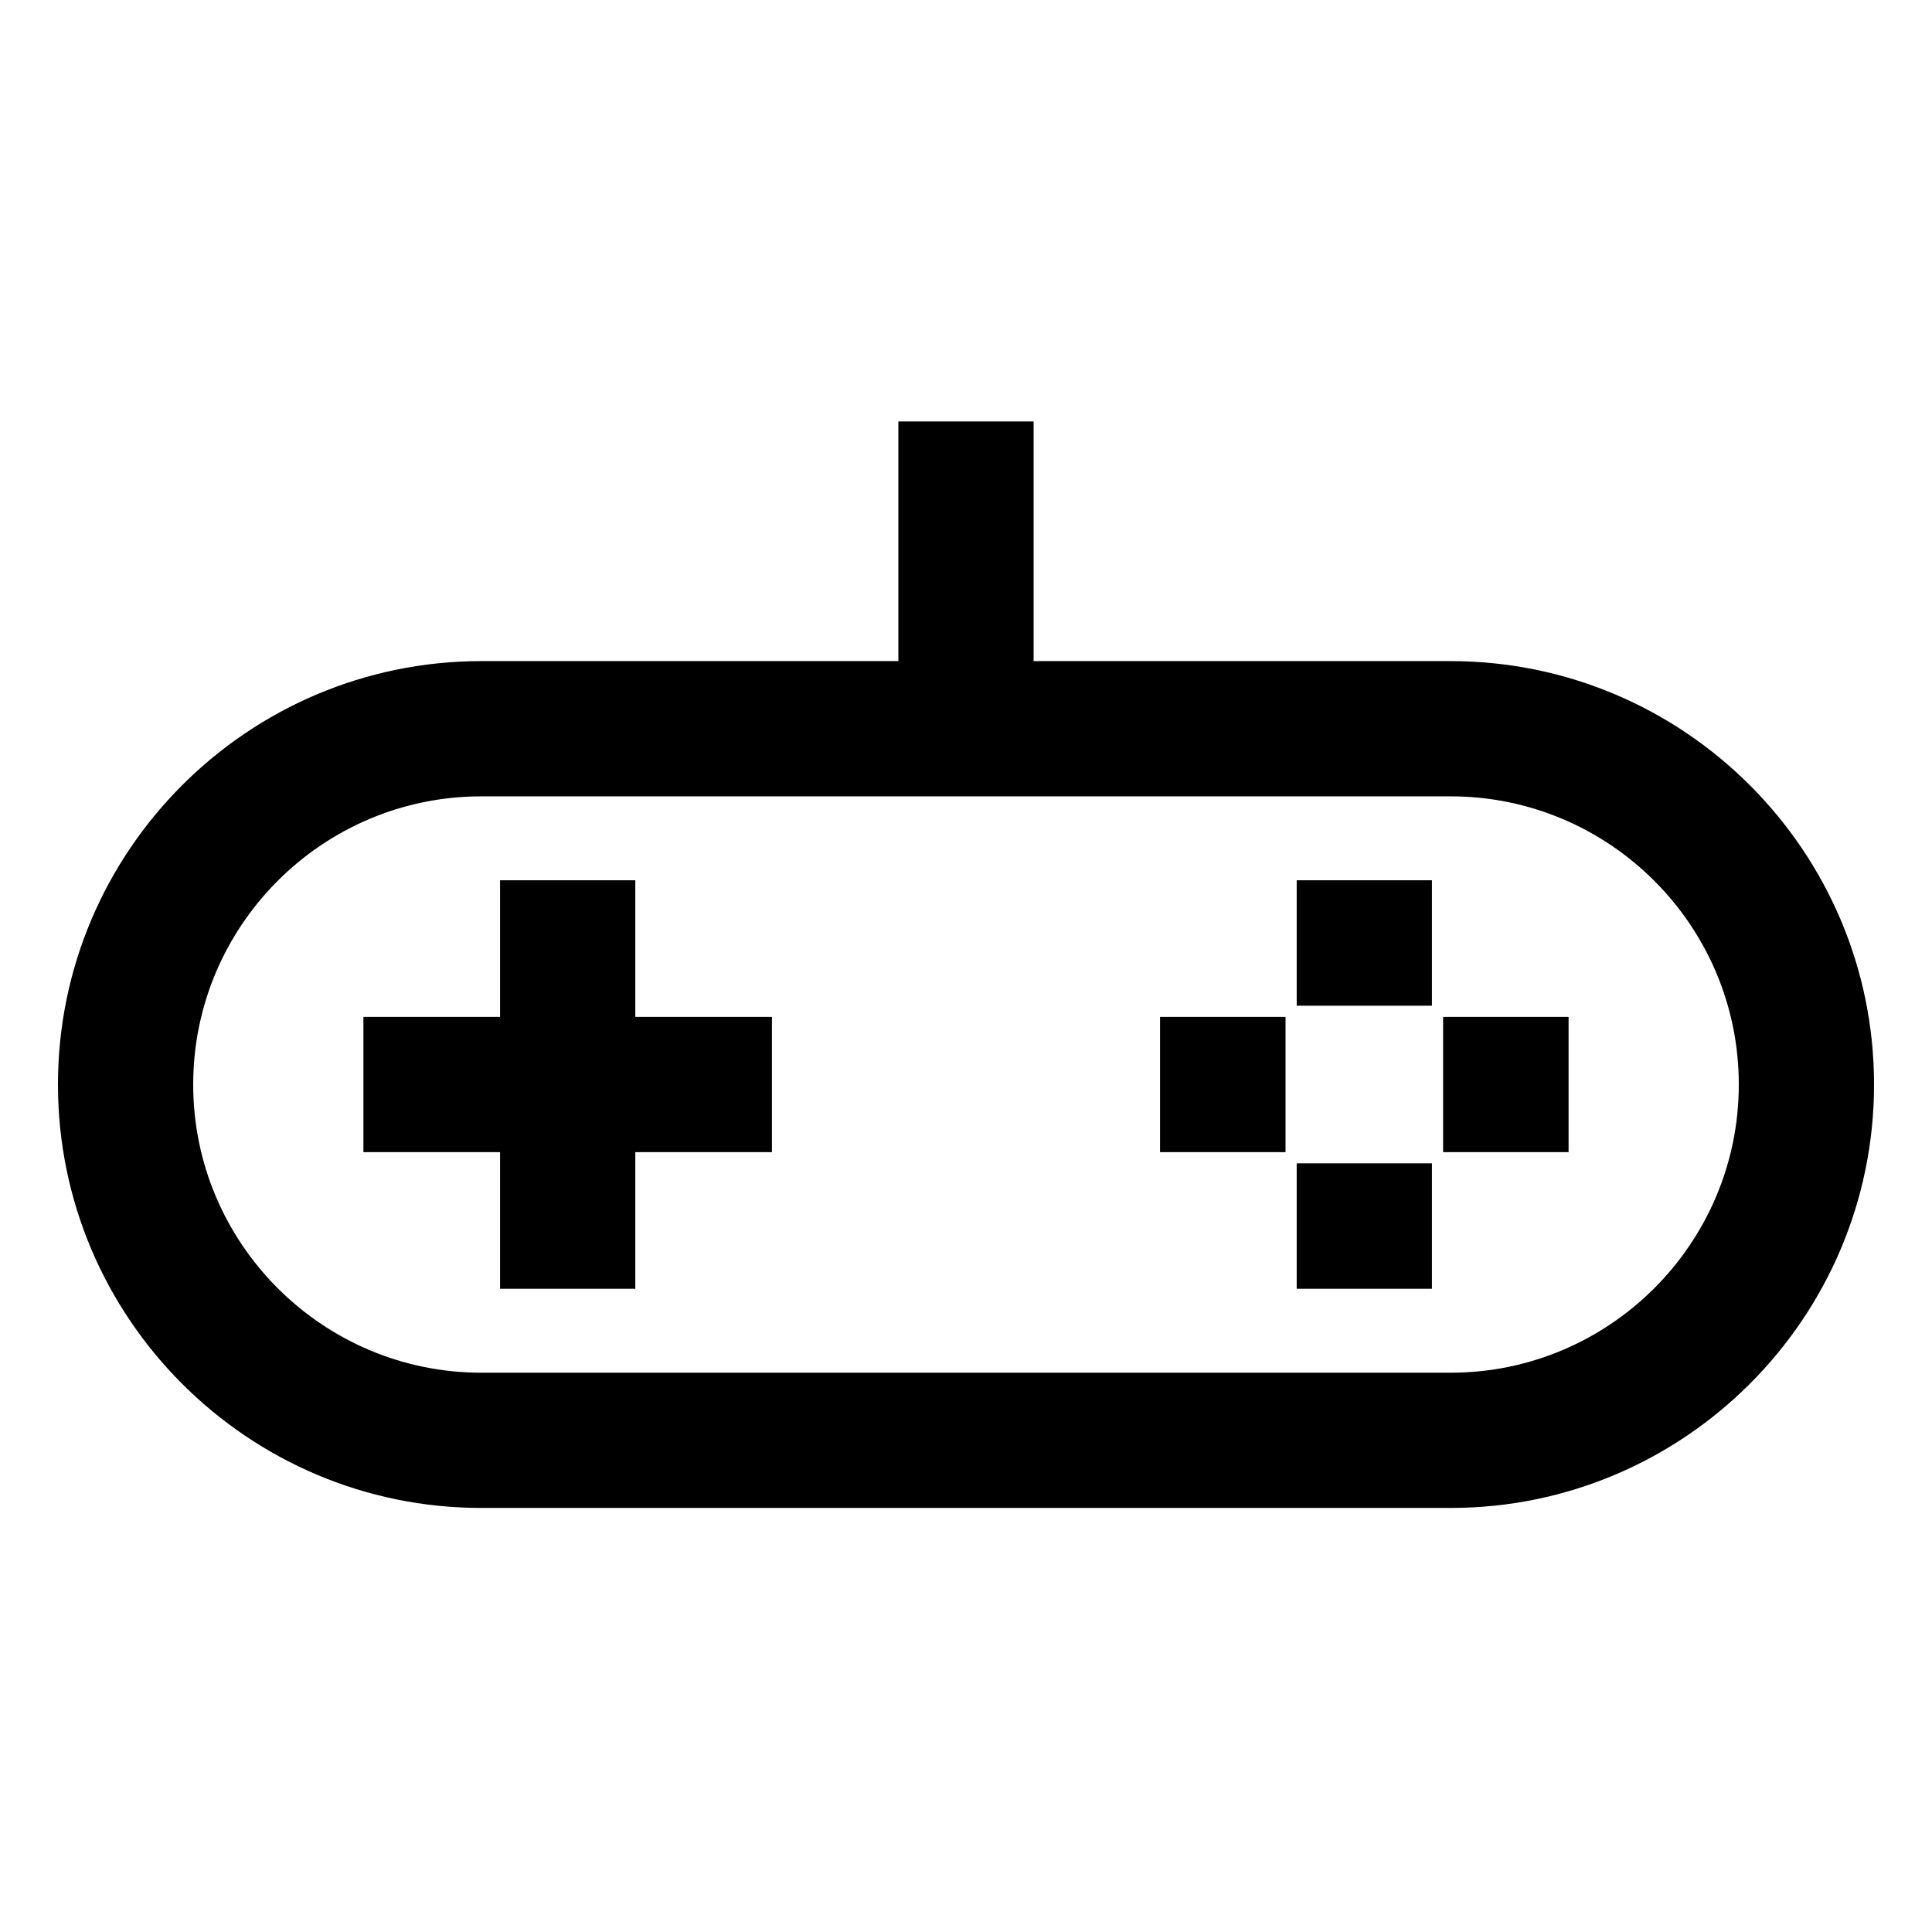 <svg xmlns="http://www.w3.org/2000/svg" xmlns:xlink="http://www.w3.org/1999/xlink" height="300px" width="300px" fill="#000000" version="1.1" x="0px" y="0px" viewBox="0 0 100 100" enable-background="new 0 0 100 100" xml:space="preserve"><path d="M75.085,34.219H53.5V21.813h-7v12.406H24.915C12.831,34.219,3,44.05,3,56.134c0,12.085,9.831,21.917,21.915,21.917h50.17  C87.169,78.051,97,68.219,97,56.134C97,44.05,87.169,34.219,75.085,34.219z M75.085,71.051h-50.17C16.69,71.051,10,64.359,10,56.134  c0-8.224,6.69-14.915,14.915-14.915h50.17C83.31,41.219,90,47.91,90,56.134C90,64.359,83.31,71.051,75.085,71.051z M67.117,66.708h7  v-6.495h-7V66.708z M32.883,45.562h-7v7.073H18.81v7h7.073v7.073h7v-7.073h7.073v-7h-7.073V45.562z M60.044,59.635h6.495v-7h-6.495  V59.635z M74.695,59.635h6.495v-7h-6.495V59.635z M67.117,52.057h7v-6.495h-7V52.057z"/></svg>